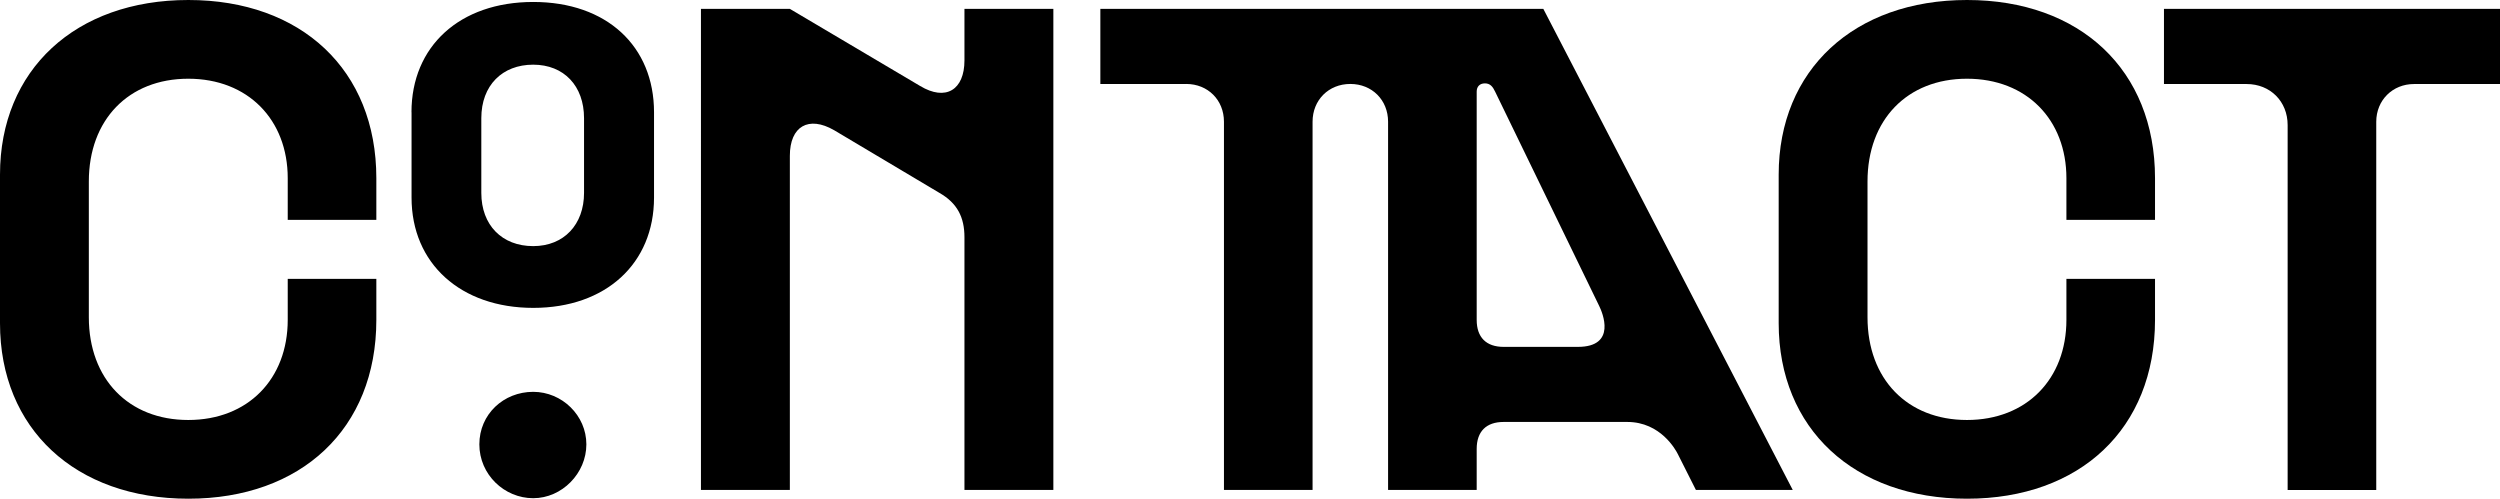 <?xml version="1.0" encoding="UTF-8"?><svg id="Layer_2" xmlns="http://www.w3.org/2000/svg" width="343.64" height="68.56" viewBox="0 0 343.64 68.56"><g id="Layer_1-2"><g id="Contact"><path d="M0,44.43V24C0,9.61,10.37,0,25.89,0s25.84,9.61,25.84,24.49v5.73h-12.18v-5.73c0-8.03-5.46-13.67-13.67-13.67s-13.67,5.64-13.67,14.12v18.67c0,8.48,5.46,14.12,13.67,14.12s13.67-5.64,13.67-13.76v-5.64h12.18v5.64c0,14.97-10.33,24.58-25.84,24.58S0,58.95,0,44.43ZM56.56,15.43C56.56,6.36,63.19,.27,73.3,.27s16.6,6.09,16.6,15.16v11.73c0,9.07-6.63,15.16-16.6,15.16s-16.73-6.09-16.73-15.16V15.43Zm16.73,38.43c3.97,0,7.31,3.25,7.31,7.22s-3.34,7.4-7.31,7.4-7.4-3.25-7.4-7.4,3.34-7.22,7.4-7.22Zm0-20.03c4.24,0,6.99-2.98,6.99-7.31v-10.28c0-4.42-2.75-7.35-6.99-7.35s-7.13,2.84-7.13,7.35v10.28c0,4.42,2.84,7.31,7.13,7.31Z"/><path d="M96.35,1.22h12.22l17.91,10.6c3.52,2.12,6.09,.54,6.09-3.52V1.22h12.22V67.34h-12.22V32.61c0-2.75-.99-4.69-3.43-6.09l-14.48-8.62c-3.52-2.03-6.09-.54-6.09,3.52v45.92h-12.22V1.22Z"/><path d="M163.07,11.55h-11.82V1.22h60.89l34.28,66.12h-13.31l-2.48-4.92c-.27-.54-2.35-4.42-6.95-4.42h-17c-2.39,0-3.7,1.31-3.7,3.7v5.64h-12.18V16.73c0-2.98-2.21-5.19-5.19-5.19s-5.19,2.21-5.19,5.19v50.61h-12.18V16.73c0-2.98-2.21-5.19-5.19-5.19Zm43.62,36.13h10.19c5.41,0,3.38-4.74,2.93-5.64l-14.3-29.45c-.32-.68-.68-1.13-1.4-1.13s-1.13,.45-1.13,1.13v31.39c0,2.39,1.31,3.7,3.7,3.7Z"/><path d="M244.49,44.43V24c0-14.39,10.37-24,25.89-24s25.84,9.61,25.84,24.49v5.73h-12.18v-5.73c0-8.03-5.46-13.67-13.67-13.67s-13.67,5.64-13.67,14.12v18.67c0,8.48,5.46,14.12,13.67,14.12s13.67-5.64,13.67-13.76v-5.64h12.18v5.64c0,14.97-10.33,24.58-25.84,24.58s-25.89-9.61-25.89-24.13Z"/><path d="M308.82,11.55h-11.37V1.22h46.19V11.55h-11.82c-2.93,0-5.19,2.21-5.19,5.19v50.61h-12.18V17.19c0-3.25-2.39-5.64-5.64-5.64Z"/></g></g></svg>